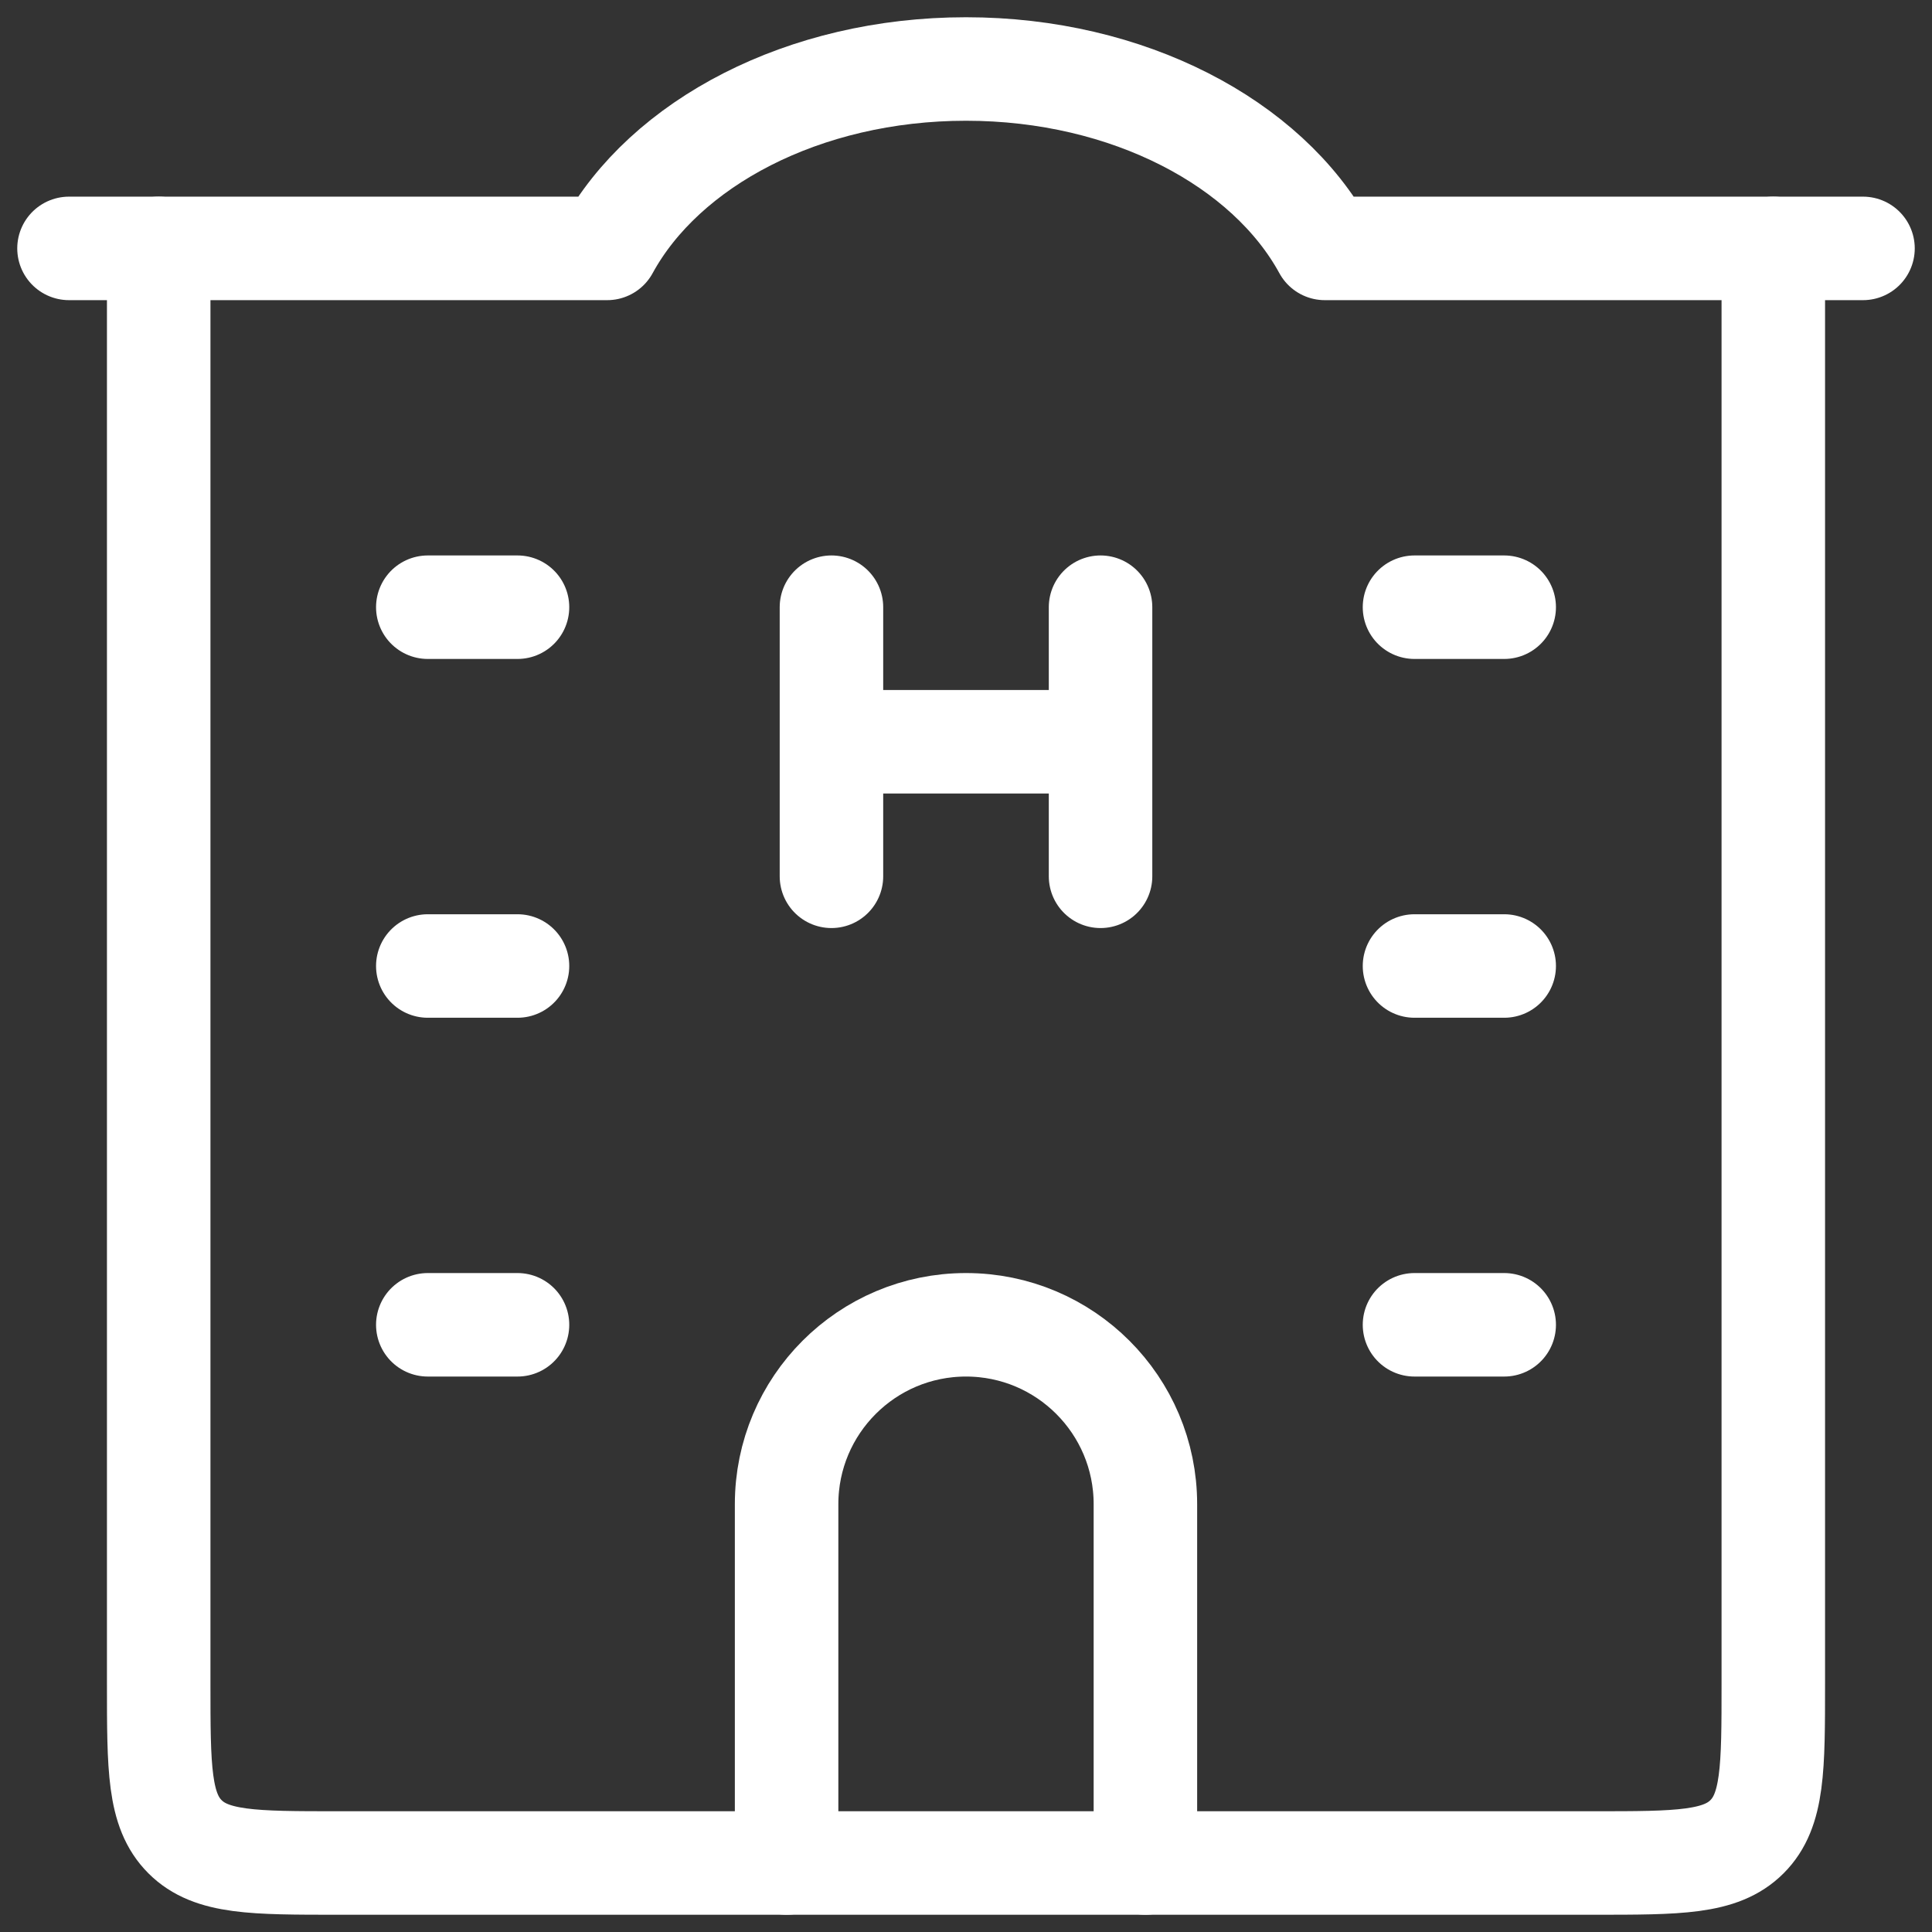 <svg width="28" height="28" viewBox="0 0 28 28" fill="none" xmlns="http://www.w3.org/2000/svg">
<rect x="0" y="0" width="28" height="28" fill="#333333" stroke="none"/>
<path d="M2.3 3.6V24.4C2.3 25.626 2.3 26.238 2.681 26.619C3.062 27 3.674 27 4.9 27H23.1C24.326 27 24.938 27 25.319 26.619C25.7 26.238 25.7 25.626 25.7 24.4V3.6" stroke="white" stroke-width="1.5" stroke-linecap="round" stroke-linejoin="round"/>
<path d="M12.05 8.8V10.75M12.05 10.75V12.7M12.05 10.75H15.95M15.95 8.8V10.75M15.95 10.75V12.7" stroke="white" stroke-width="1.5" stroke-linecap="round" stroke-linejoin="round"/>
<path d="M16.6 27V21.8C16.6 20.364 15.436 19.2 14 19.2C12.564 19.2 11.4 20.364 11.4 21.8V27" stroke="white" stroke-width="1.5" stroke-linecap="round" stroke-linejoin="round"/>
<path d="M1 3.6H8.8C9.632 2.075 11.647 1 14 1C16.353 1 18.368 2.075 19.2 3.6H27" stroke="white" stroke-width="1.5" stroke-linecap="round" stroke-linejoin="round"/>
<path d="M6.2 8.8H7.5M6.2 14H7.5M6.2 19.2H7.5" stroke="white" stroke-width="1.5" stroke-linecap="round" stroke-linejoin="round"/>
<path d="M20.5 8.8H21.8M20.5 14H21.8M20.5 19.2H21.8" stroke="white" stroke-width="1.5" stroke-linecap="round" stroke-linejoin="round"/>
</svg>
